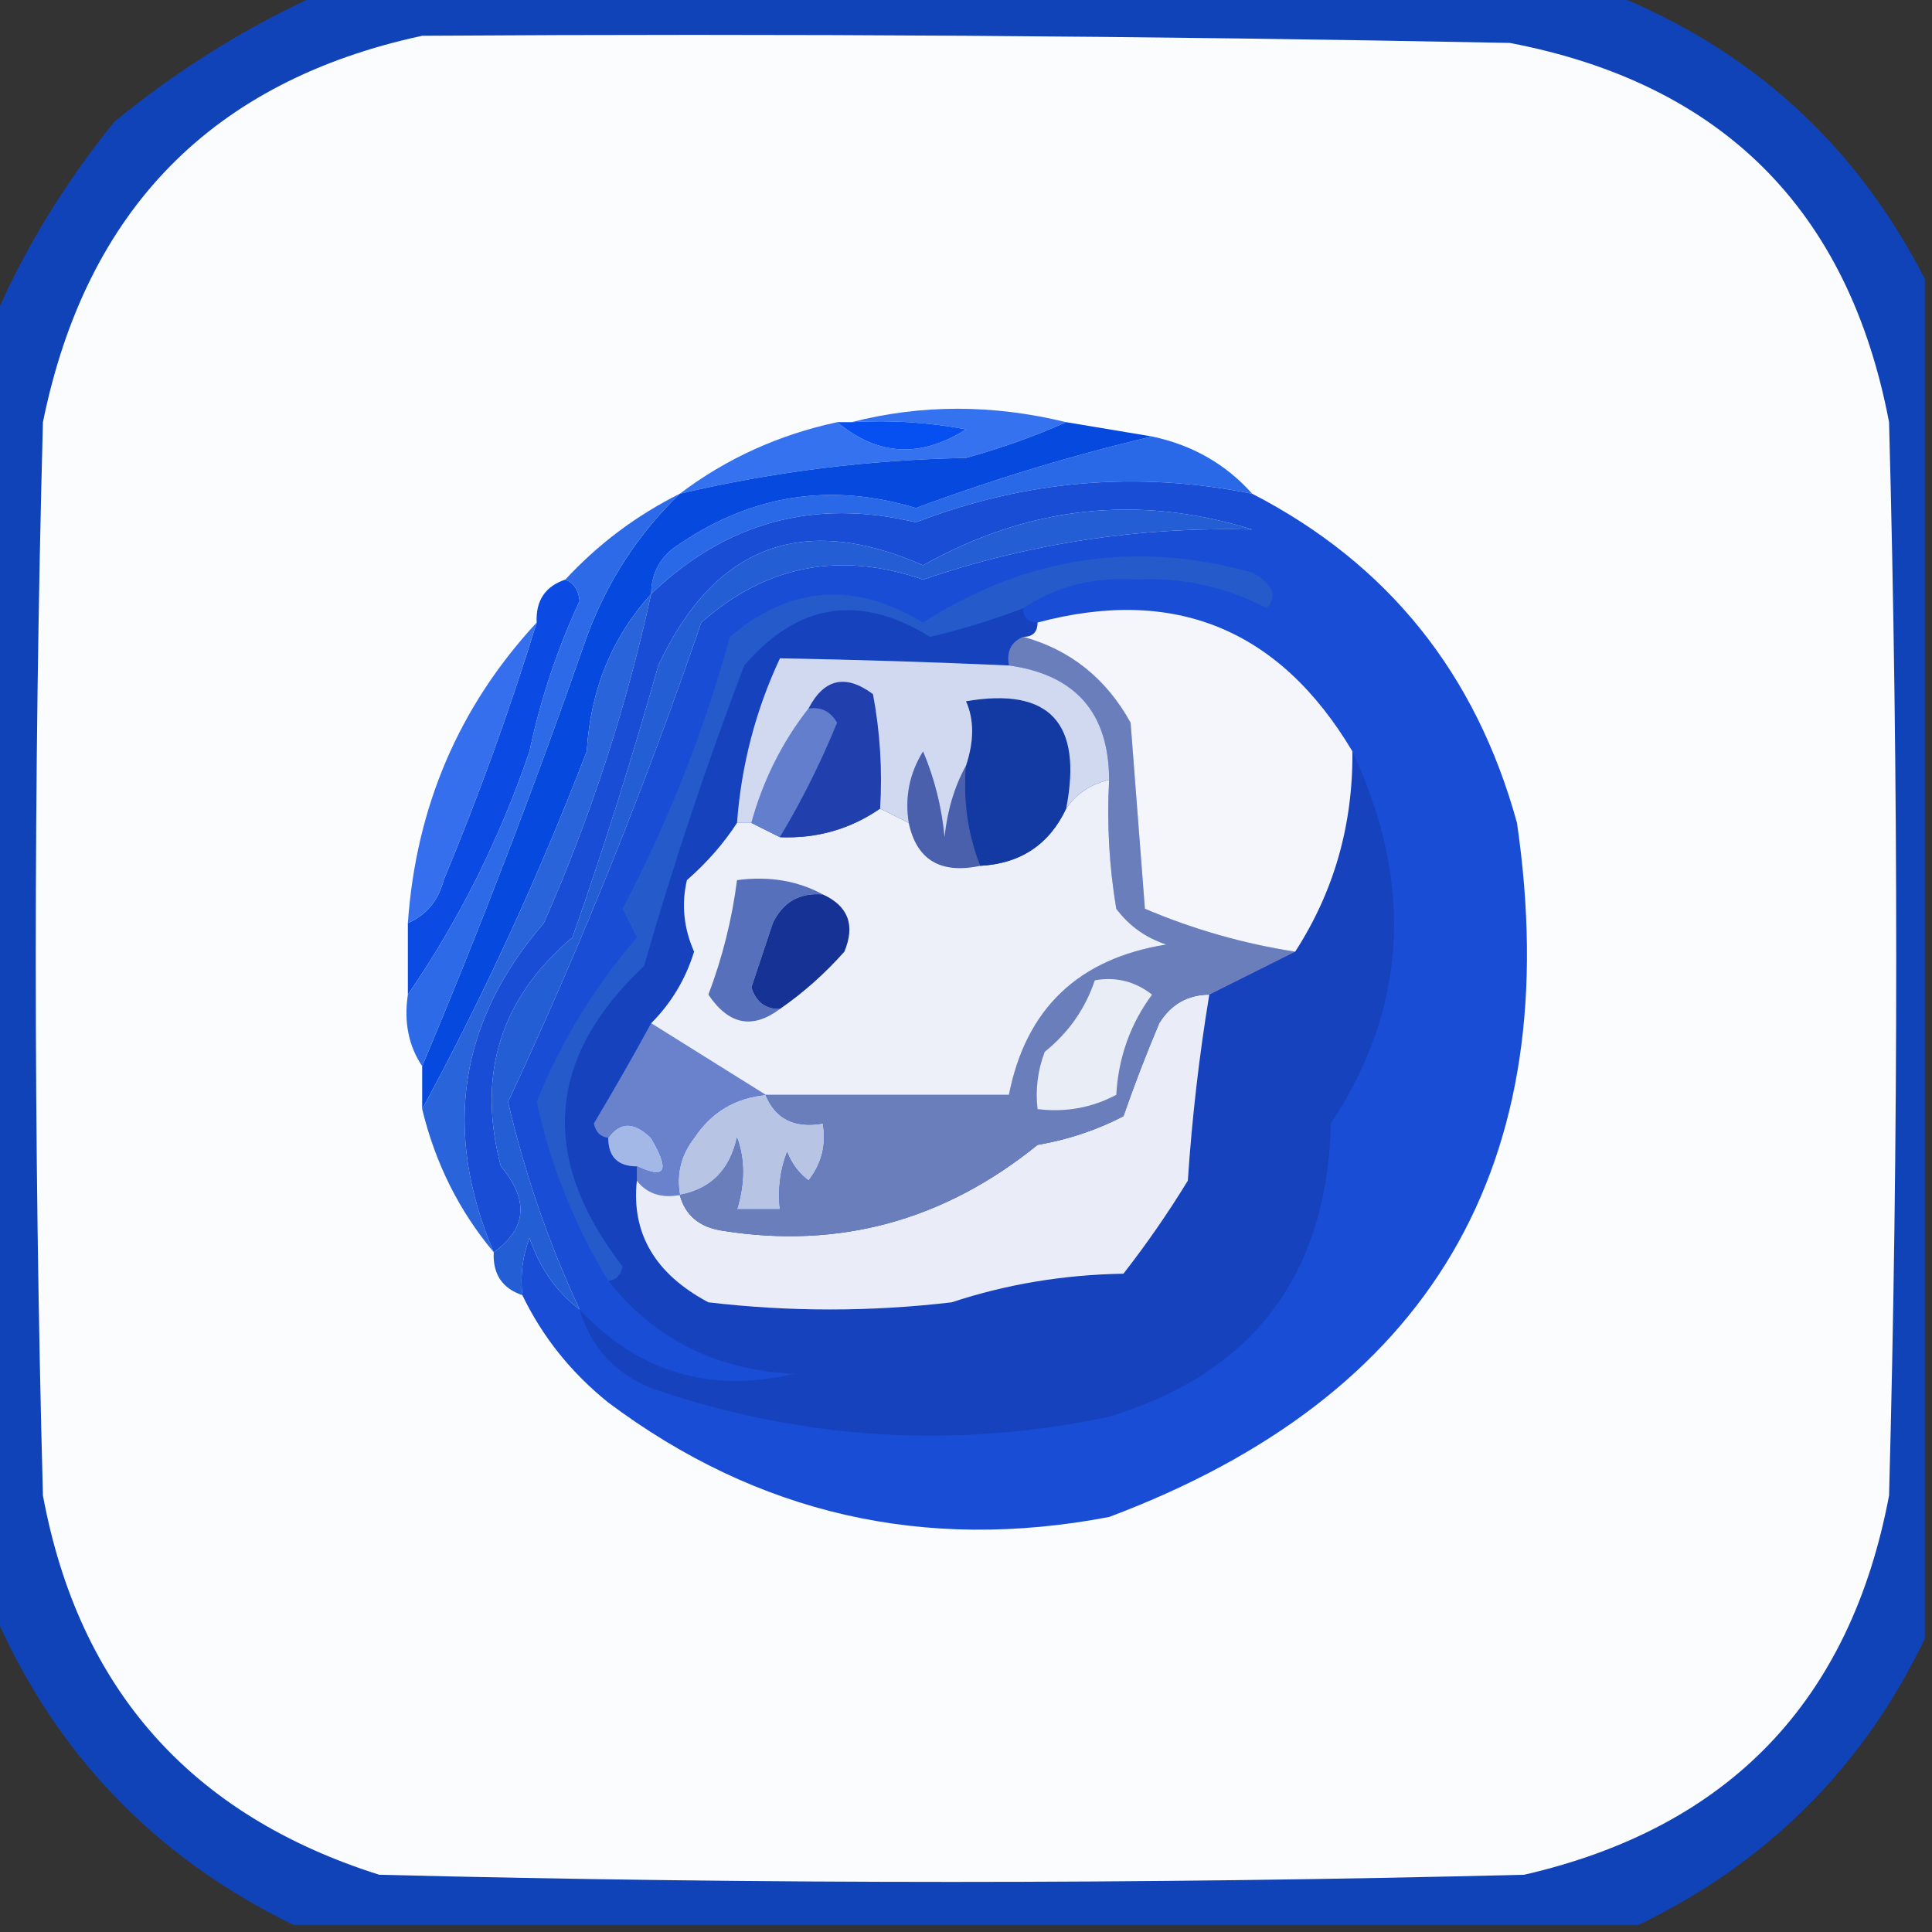 <?xml version="1.0" encoding="UTF-8"?>
<!DOCTYPE svg PUBLIC "-//W3C//DTD SVG 1.1//EN" "http://www.w3.org/Graphics/SVG/1.1/DTD/svg11.dtd">
<svg xmlns="http://www.w3.org/2000/svg" version="1.1" width="135px" height="135px" style="shape-rendering:geometricPrecision; text-rendering:geometricPrecision; image-rendering:optimizeQuality; fill-rule:evenodd; clip-rule:evenodd" xmlns:xlink="http://www.w3.org/1999/xlink">
<rect width="100%" height="100%" fill="#333333" stroke="none"/>
<g><path style="opacity:0.945" fill="#0f44bf" d="M 22.5,-0.5 C 52.5,-0.5 82.5,-0.5 112.5,-0.5C 122.356,3.422 129.689,10.089 134.5,19.5C 134.5,51.167 134.5,82.833 134.5,114.5C 130.192,123.475 123.525,130.141 114.5,134.5C 83.167,134.5 51.833,134.5 20.5,134.5C 10.749,129.75 3.75,122.417 -0.5,112.5C -0.5,82.5 -0.5,52.5 -0.5,22.5C 1.644,17.499 4.477,12.832 8,8.5C 12.496,4.813 17.329,1.813 22.5,-0.5 Z"/></g>
<g><path style="opacity:1" fill="#fbfcfe" d="M 29.5,2.5 C 54.836,2.333 80.169,2.5 105.5,3C 120.342,5.842 129.176,14.676 132,29.5C 132.667,54.5 132.667,79.5 132,104.5C 129.286,118.881 120.786,127.715 106.5,131C 79.833,131.667 53.167,131.667 26.5,131C 13.338,126.841 5.505,118.008 3,104.5C 2.333,79.5 2.333,54.5 3,29.5C 6.014,14.654 14.847,5.654 29.5,2.5 Z"/></g>
<g><path style="opacity:1" fill="#3472f0" d="M 59.5,29.5 C 64.369,28.249 69.369,28.249 74.5,29.5C 72.337,30.469 70.004,31.302 67.5,32C 60.713,32.126 54.046,32.959 47.5,34.5C 50.74,32.049 54.407,30.382 58.5,29.5C 61.333,31.857 64.333,32.024 67.5,30C 64.854,29.503 62.187,29.336 59.5,29.5 Z"/></g>
<g><path style="opacity:1" fill="#0650f1" d="M 58.5,29.5 C 58.833,29.5 59.167,29.5 59.5,29.5C 62.187,29.336 64.854,29.503 67.5,30C 64.333,32.024 61.333,31.857 58.5,29.5 Z"/></g>
<g><path style="opacity:1" fill="#2969e7" d="M 80.5,30.5 C 83.317,31.095 85.65,32.428 87.5,34.5C 79.468,32.887 71.635,33.553 64,36.5C 56.919,34.805 50.752,36.472 45.5,41.5C 45.511,39.983 46.177,38.816 47.5,38C 52.603,34.544 58.103,33.711 64,35.5C 69.507,33.458 75.007,31.792 80.5,30.5 Z"/></g>
<g><path style="opacity:1" fill="#0b4be3" d="M 39.5,40.5 C 40.097,40.735 40.43,41.235 40.5,42C 38.934,45.363 37.768,48.863 37,52.5C 34.902,58.648 32.069,64.315 28.5,69.5C 28.5,67.833 28.5,66.167 28.5,64.5C 29.79,63.942 30.623,62.942 31,61.5C 33.465,55.577 35.632,49.577 37.5,43.5C 37.427,41.973 38.094,40.973 39.5,40.5 Z"/></g>
<g><path style="opacity:1" fill="#0549df" d="M 74.5,29.5 C 76.5,29.833 78.5,30.167 80.5,30.5C 75.007,31.792 69.507,33.458 64,35.5C 58.103,33.711 52.603,34.544 47.5,38C 46.177,38.816 45.511,39.983 45.5,41.5C 42.758,44.534 41.258,48.201 41,52.5C 37.665,61.163 33.832,69.496 29.5,77.5C 29.5,76.5 29.5,75.5 29.5,74.5C 33.629,64.681 37.462,54.681 41,44.5C 42.431,40.626 44.597,37.293 47.5,34.5C 54.046,32.959 60.713,32.126 67.5,32C 70.004,31.302 72.337,30.469 74.5,29.5 Z"/></g>
<g><path style="opacity:1" fill="#356fee" d="M 37.5,43.5 C 35.632,49.577 33.465,55.577 31,61.5C 30.623,62.942 29.79,63.942 28.5,64.5C 29.071,56.369 32.071,49.369 37.5,43.5 Z"/></g>
<g><path style="opacity:1" fill="#2c6ae7" d="M 47.5,34.5 C 44.597,37.293 42.431,40.626 41,44.5C 37.462,54.681 33.629,64.681 29.5,74.5C 28.549,73.081 28.215,71.415 28.5,69.5C 32.069,64.315 34.902,58.648 37,52.5C 37.768,48.863 38.934,45.363 40.5,42C 40.43,41.235 40.097,40.735 39.5,40.5C 41.8,38.016 44.467,36.016 47.5,34.5 Z"/></g>
<g><path style="opacity:1" fill="#235ed4" d="M 40.5,91.5 C 38.864,90.251 37.697,88.584 37,86.5C 36.51,87.793 36.343,89.127 36.5,90.5C 35.094,90.027 34.427,89.027 34.5,87.5C 36.81,85.855 36.977,83.855 35,81.5C 33.301,75.083 34.967,69.75 40,65.5C 42.175,59.305 44.175,52.972 46,46.5C 49.918,38.121 56.085,35.788 64.5,39.5C 71.884,35.356 79.551,34.523 87.5,37C 79.562,36.803 71.895,37.97 64.5,40.5C 58.699,38.493 53.532,39.493 49,43.5C 45.065,54.988 40.565,66.154 35.5,77C 36.676,82.031 38.343,86.864 40.5,91.5 Z"/></g>
<g><path style="opacity:1" fill="#2a64da" d="M 45.5,41.5 C 43.766,49.443 41.266,57.11 38,64.5C 32.067,71.374 30.901,79.04 34.5,87.5C 32.087,84.627 30.42,81.294 29.5,77.5C 33.832,69.496 37.665,61.163 41,52.5C 41.258,48.201 42.758,44.534 45.5,41.5 Z"/></g>
<g><path style="opacity:1" fill="#1a4dd6" d="M 87.5,34.5 C 96.963,39.382 103.13,47.048 106,57.5C 109.476,81.391 99.976,97.558 77.5,106C 64.582,108.465 52.916,105.798 42.5,98C 39.906,95.913 37.906,93.413 36.5,90.5C 36.343,89.127 36.51,87.793 37,86.5C 37.697,88.584 38.864,90.251 40.5,91.5C 38.343,86.864 36.676,82.031 35.5,77C 40.565,66.154 45.065,54.988 49,43.5C 53.532,39.493 58.699,38.493 64.5,40.5C 71.895,37.97 79.562,36.803 87.5,37C 79.551,34.523 71.884,35.356 64.5,39.5C 56.085,35.788 49.918,38.121 46,46.5C 44.175,52.972 42.175,59.305 40,65.5C 34.967,69.75 33.301,75.083 35,81.5C 36.977,83.855 36.81,85.855 34.5,87.5C 30.901,79.04 32.067,71.374 38,64.5C 41.266,57.11 43.766,49.443 45.5,41.5C 50.752,36.472 56.919,34.805 64,36.5C 71.635,33.553 79.468,32.887 87.5,34.5 Z"/></g>
<g><path style="opacity:1" fill="#1643bd" d="M 71.5,42.5 C 71.5,43.167 71.833,43.5 72.5,43.5C 72.5,44.167 72.167,44.5 71.5,44.5C 70.662,44.842 70.328,45.508 70.5,46.5C 65.142,46.262 59.809,46.096 54.5,46C 52.799,49.637 51.799,53.47 51.5,57.5C 50.571,58.936 49.405,60.27 48,61.5C 47.605,63.179 47.772,64.845 48.5,66.5C 47.908,68.422 46.908,70.089 45.5,71.5C 44.263,73.774 42.929,76.107 41.5,78.5C 41.624,79.107 41.957,79.44 42.5,79.5C 42.5,80.833 43.167,81.5 44.5,81.5C 44.5,81.833 44.5,82.167 44.5,82.5C 44.108,86.186 45.775,89.019 49.5,91C 55.167,91.667 60.833,91.667 66.5,91C 70.312,89.738 74.312,89.071 78.5,89C 80.123,86.921 81.623,84.754 83,82.5C 83.292,78.118 83.792,73.785 84.5,69.5C 86.544,68.478 88.544,67.478 90.5,66.5C 93.212,62.305 94.545,57.639 94.5,52.5C 98.834,61.759 98.334,70.425 93,78.5C 92.734,89.093 87.568,95.926 77.5,99C 66.656,101.277 55.989,100.61 45.5,97C 42.921,95.924 41.254,94.091 40.5,91.5C 44.598,95.876 49.598,97.376 55.5,96C 50.079,95.752 45.746,93.585 42.5,89.5C 43.043,89.44 43.376,89.107 43.5,88.5C 37.665,80.936 38.165,73.936 45,67.5C 47.033,60.426 49.366,53.426 52,46.5C 55.753,42.126 60.086,41.459 65,44.5C 67.226,43.967 69.393,43.3 71.5,42.5 Z"/></g>
<g><path style="opacity:1" fill="#b7c4e4" d="M 53.5,76.5 C 54.183,78.177 55.517,78.843 57.5,78.5C 57.762,79.978 57.429,81.311 56.5,82.5C 55.808,81.975 55.308,81.308 55,80.5C 54.51,81.793 54.343,83.127 54.5,84.5C 53.5,84.5 52.5,84.5 51.5,84.5C 52.052,82.669 52.052,81.003 51.5,79.5C 50.995,81.769 49.662,83.103 47.5,83.5C 47.238,82.022 47.571,80.689 48.5,79.5C 49.695,77.703 51.362,76.703 53.5,76.5 Z"/></g>
<g><path style="opacity:1" fill="#a3b8e6" d="M 44.5,81.5 C 43.167,81.5 42.5,80.833 42.5,79.5C 43.313,78.347 44.313,78.347 45.5,79.5C 46.873,81.808 46.54,82.475 44.5,81.5 Z"/></g>
<g><path style="opacity:1" fill="#6a82cc" d="M 45.5,71.5 C 48.167,73.167 50.833,74.833 53.5,76.5C 51.362,76.703 49.695,77.703 48.5,79.5C 47.571,80.689 47.238,82.022 47.5,83.5C 46.209,83.737 45.209,83.404 44.5,82.5C 44.5,82.167 44.5,81.833 44.5,81.5C 46.54,82.475 46.873,81.808 45.5,79.5C 44.313,78.347 43.313,78.347 42.5,79.5C 41.957,79.44 41.624,79.107 41.5,78.5C 42.929,76.107 44.263,73.774 45.5,71.5 Z"/></g>
<g><path style="opacity:1" fill="#eaedf7" d="M 84.5,69.5 C 83.792,73.785 83.292,78.118 83,82.5C 81.623,84.754 80.123,86.921 78.5,89C 74.312,89.071 70.312,89.738 66.5,91C 60.833,91.667 55.167,91.667 49.5,91C 45.775,89.019 44.108,86.186 44.5,82.5C 45.209,83.404 46.209,83.737 47.5,83.5C 47.881,84.931 48.881,85.764 50.5,86C 58.63,87.295 65.964,85.295 72.5,80C 74.608,79.64 76.608,78.973 78.5,78C 79.255,75.825 80.088,73.659 81,71.5C 81.816,70.177 82.983,69.511 84.5,69.5 Z"/></g>
<g><path style="opacity:1" fill="#245ac9" d="M 71.5,42.5 C 69.393,43.3 67.226,43.967 65,44.5C 60.086,41.459 55.753,42.126 52,46.5C 49.366,53.426 47.033,60.426 45,67.5C 38.165,73.936 37.665,80.936 43.5,88.5C 43.376,89.107 43.043,89.44 42.5,89.5C 40.15,85.629 38.483,81.462 37.5,77C 39.177,72.811 41.511,68.977 44.5,65.5C 44.167,64.833 43.833,64.167 43.5,63.5C 46.693,57.417 49.193,51.083 51,44.5C 55.21,40.925 59.71,40.592 64.5,43.5C 71.674,38.897 79.341,37.73 87.5,40C 88.96,40.811 89.293,41.645 88.5,42.5C 85.706,41.014 82.706,40.347 79.5,40.5C 76.473,40.286 73.807,40.953 71.5,42.5 Z"/></g>
<g><path style="opacity:1" fill="#6a7ebc" d="M 71.5,44.5 C 74.793,45.41 77.293,47.41 79,50.5C 79.333,54.833 79.667,59.167 80,63.5C 83.375,64.938 86.875,65.938 90.5,66.5C 88.544,67.478 86.544,68.478 84.5,69.5C 82.983,69.511 81.816,70.177 81,71.5C 80.088,73.659 79.255,75.825 78.5,78C 76.608,78.973 74.608,79.64 72.5,80C 65.964,85.295 58.63,87.295 50.5,86C 48.881,85.764 47.881,84.931 47.5,83.5C 49.662,83.103 50.995,81.769 51.5,79.5C 52.052,81.003 52.052,82.669 51.5,84.5C 52.5,84.5 53.5,84.5 54.5,84.5C 54.343,83.127 54.51,81.793 55,80.5C 55.308,81.308 55.808,81.975 56.5,82.5C 57.429,81.311 57.762,79.978 57.5,78.5C 55.517,78.843 54.183,78.177 53.5,76.5C 59.167,76.5 64.833,76.5 70.5,76.5C 71.687,70.481 75.354,66.981 81.5,66C 80.069,65.535 78.903,64.701 78,63.5C 77.502,60.518 77.335,57.518 77.5,54.5C 77.488,49.812 75.154,47.145 70.5,46.5C 70.328,45.508 70.662,44.842 71.5,44.5 Z"/></g>
<g><path style="opacity:1" fill="#e9edf6" d="M 76.5,68.5 C 77.978,68.238 79.311,68.571 80.5,69.5C 78.985,71.547 78.151,73.881 78,76.5C 76.3,77.406 74.467,77.739 72.5,77.5C 72.343,76.127 72.51,74.793 73,73.5C 74.669,72.154 75.836,70.487 76.5,68.5 Z"/></g>
<g><path style="opacity:1" fill="#4a60ac" d="M 67.5,53.5 C 67.298,55.95 67.631,58.283 68.5,60.5C 65.715,61.084 64.048,60.084 63.5,57.5C 63.215,55.712 63.548,54.045 64.5,52.5C 65.308,54.423 65.808,56.423 66,58.5C 66.198,56.618 66.698,54.952 67.5,53.5 Z"/></g>
<g><path style="opacity:1" fill="#edf0f8" d="M 77.5,54.5 C 77.335,57.518 77.502,60.518 78,63.5C 78.903,64.701 80.069,65.535 81.5,66C 75.354,66.981 71.687,70.481 70.5,76.5C 64.833,76.5 59.167,76.5 53.5,76.5C 50.833,74.833 48.167,73.167 45.5,71.5C 46.908,70.089 47.908,68.422 48.5,66.5C 47.772,64.845 47.605,63.179 48,61.5C 49.405,60.27 50.571,58.936 51.5,57.5C 51.833,57.5 52.167,57.5 52.5,57.5C 53.167,57.833 53.833,58.167 54.5,58.5C 57.079,58.606 59.412,57.94 61.5,56.5C 62.167,56.833 62.833,57.167 63.5,57.5C 64.048,60.084 65.715,61.084 68.5,60.5C 71.318,60.343 73.318,59.009 74.5,56.5C 75.222,55.449 76.222,54.782 77.5,54.5 Z"/></g>
<g><path style="opacity:1" fill="#5770bb" d="M 57.5,62.5 C 55.876,62.36 54.71,63.027 54,64.5C 53.5,66 53,67.5 52.5,69C 52.836,70.03 53.503,70.53 54.5,70.5C 52.58,71.941 50.913,71.607 49.5,69.5C 50.482,66.904 51.149,64.238 51.5,61.5C 53.735,61.205 55.735,61.539 57.5,62.5 Z"/></g>
<g><path style="opacity:1" fill="#153294" d="M 57.5,62.5 C 59.273,63.314 59.773,64.648 59,66.5C 57.629,68.041 56.129,69.375 54.5,70.5C 53.503,70.53 52.836,70.03 52.5,69C 53,67.5 53.5,66 54,64.5C 54.71,63.027 55.876,62.36 57.5,62.5 Z"/></g>
<g><path style="opacity:1" fill="#627ecc" d="M 56.5,49.5 C 57.376,49.369 58.043,49.703 58.5,50.5C 57.346,53.32 56.013,55.986 54.5,58.5C 53.833,58.167 53.167,57.833 52.5,57.5C 53.326,54.515 54.659,51.849 56.5,49.5 Z"/></g>
<g><path style="opacity:1" fill="#1339a2" d="M 74.5,56.5 C 73.318,59.009 71.318,60.343 68.5,60.5C 67.631,58.283 67.298,55.95 67.5,53.5C 68.072,51.777 68.072,50.277 67.5,49C 73.334,48.004 75.667,50.504 74.5,56.5 Z"/></g>
<g><path style="opacity:1" fill="#2140ae" d="M 61.5,56.5 C 59.412,57.94 57.079,58.606 54.5,58.5C 56.013,55.986 57.346,53.32 58.5,50.5C 58.043,49.703 57.376,49.369 56.5,49.5C 57.585,47.418 59.085,47.084 61,48.5C 61.497,51.146 61.664,53.813 61.5,56.5 Z"/></g>
<g><path style="opacity:1" fill="#d1d9f1" d="M 70.5,46.5 C 75.154,47.145 77.488,49.812 77.5,54.5C 76.222,54.782 75.222,55.449 74.5,56.5C 75.667,50.504 73.334,48.004 67.5,49C 68.072,50.277 68.072,51.777 67.5,53.5C 66.698,54.952 66.198,56.618 66,58.5C 65.808,56.423 65.308,54.423 64.5,52.5C 63.548,54.045 63.215,55.712 63.5,57.5C 62.833,57.167 62.167,56.833 61.5,56.5C 61.664,53.813 61.497,51.146 61,48.5C 59.085,47.084 57.585,47.418 56.5,49.5C 54.659,51.849 53.326,54.515 52.5,57.5C 52.167,57.5 51.833,57.5 51.5,57.5C 51.799,53.47 52.799,49.637 54.5,46C 59.809,46.096 65.142,46.262 70.5,46.5 Z"/></g>
<g><path style="opacity:1" fill="#f4f6fc" d="M 94.5,52.5 C 94.545,57.639 93.212,62.305 90.5,66.5C 86.875,65.938 83.375,64.938 80,63.5C 79.667,59.167 79.333,54.833 79,50.5C 77.293,47.41 74.793,45.41 71.5,44.5C 72.167,44.5 72.5,44.167 72.5,43.5C 82.065,40.947 89.398,43.947 94.5,52.5 Z"/></g>
</svg>
